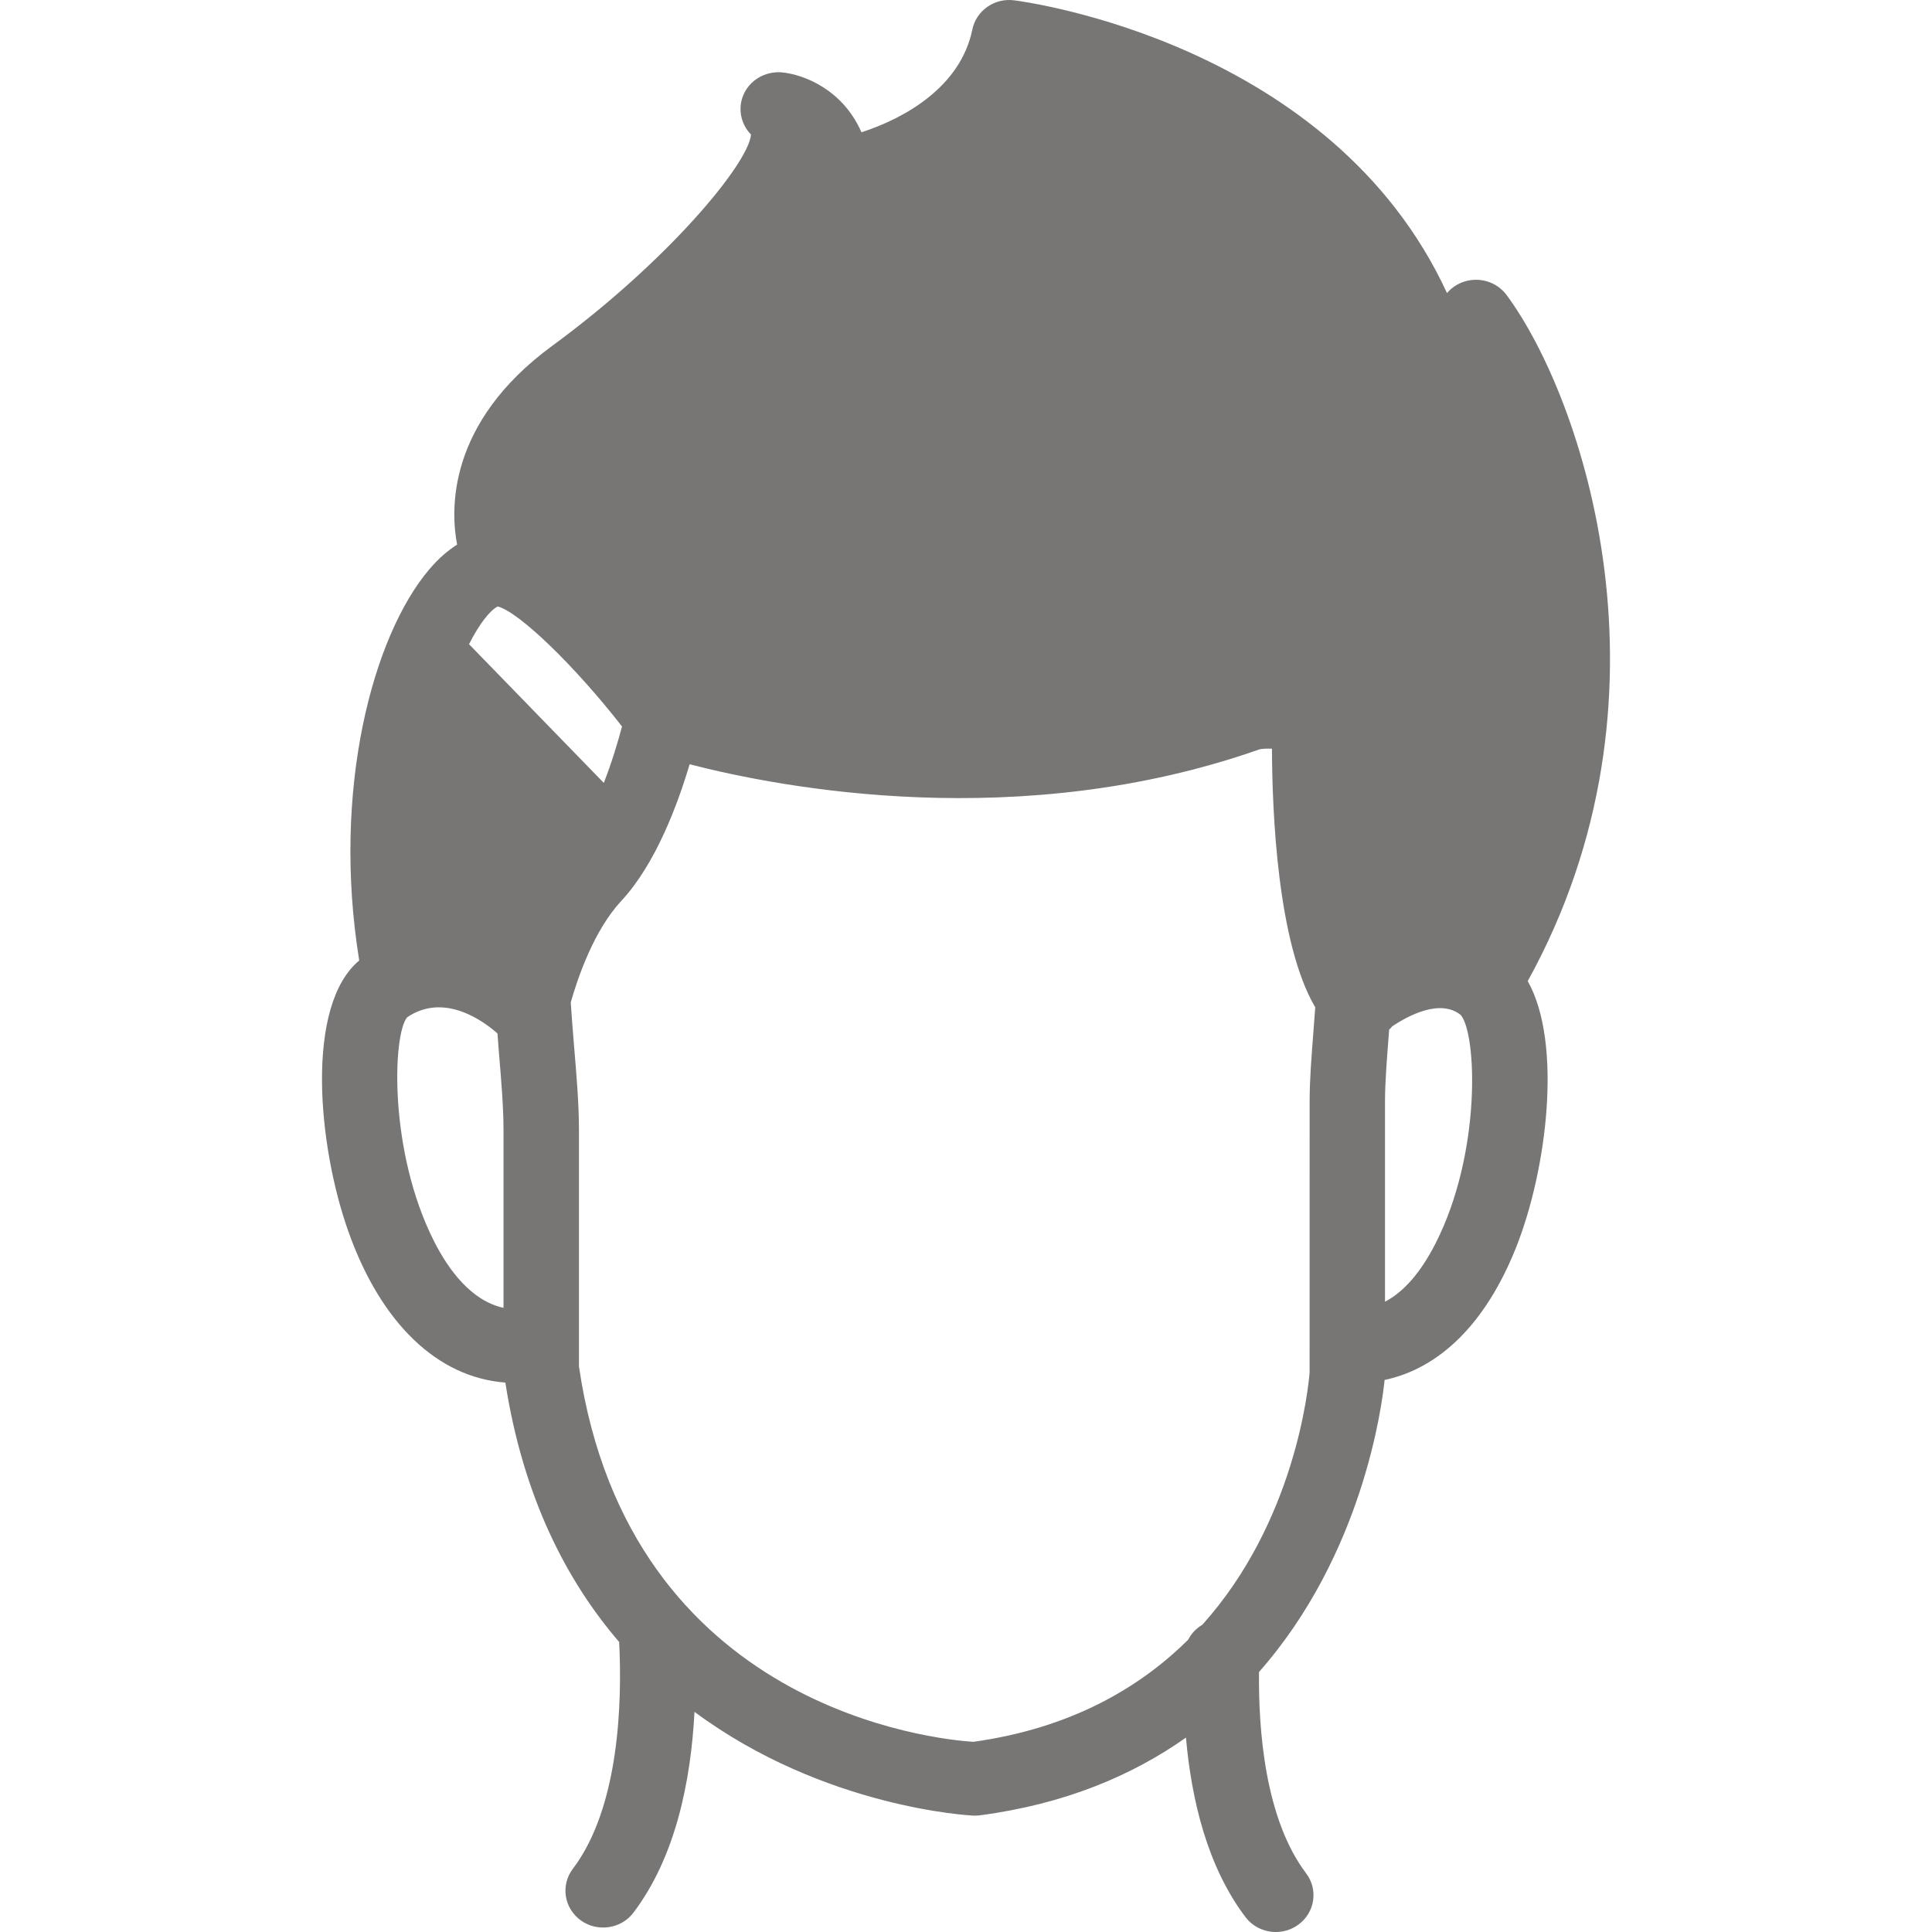 <svg width="60" height="60" viewBox="0 0 60 60" fill="none" xmlns="http://www.w3.org/2000/svg">
<g clip-path="url(#clip0_104_6)">
<path d="M46.789 9.162C46.491 8.76 45.963 8.592 45.479 8.744C45.262 8.812 45.076 8.938 44.938 9.102C41.365 1.354 31.935 0.066 31.495 0.01C30.885 -0.07 30.316 0.33 30.196 0.92C29.835 2.682 28.126 3.665 26.753 4.108C26.179 2.79 24.971 2.31 24.275 2.247C23.763 2.207 23.28 2.489 23.085 2.953C22.907 3.375 23.007 3.856 23.324 4.179C23.243 5.088 20.725 8.122 17.151 10.739C13.867 13.146 13.994 15.865 14.196 16.914C13.922 17.086 13.633 17.329 13.339 17.673C11.575 19.741 10.298 24.532 11.156 29.829C9.479 31.225 9.863 35.555 10.819 38.246C11.835 41.105 13.59 42.778 15.694 42.937C16.244 46.464 17.576 49.072 19.229 50.994V51C19.319 52.8 19.253 56.107 17.79 58.038C17.405 58.546 17.516 59.263 18.036 59.638C18.245 59.79 18.489 59.861 18.73 59.861C19.089 59.861 19.444 59.702 19.673 59.398C20.983 57.667 21.456 55.31 21.568 53.163C25.606 56.158 30.156 56.382 30.232 56.386H30.276C30.329 56.386 30.382 56.382 30.433 56.376C33.085 56.026 35.175 55.132 36.831 53.963C37.002 55.902 37.499 57.978 38.679 59.536C38.908 59.839 39.263 60 39.622 60C39.864 60 40.107 59.927 40.317 59.776C40.837 59.4 40.947 58.684 40.562 58.176C39.277 56.478 39.079 53.692 39.1 51.925C42.328 48.264 42.921 43.639 43 42.856C44.723 42.492 46.145 41.082 47.072 38.769C48.05 36.329 48.527 32.385 47.445 30.469C52.312 21.656 49.15 12.355 46.789 9.162L46.789 9.162ZM14.566 20.006C14.89 19.368 15.212 18.962 15.456 18.834C16.119 19.003 17.857 20.687 19.317 22.561C19.192 23.037 19.001 23.674 18.752 24.314L14.566 20.006ZM13.481 38.551C12.066 35.757 12.194 32.115 12.646 31.592C13.804 30.807 15.031 31.724 15.45 32.096C15.464 32.275 15.475 32.462 15.49 32.638C15.566 33.535 15.637 34.382 15.637 35.096V40.616C14.629 40.399 13.918 39.416 13.481 38.551L13.481 38.551ZM40.671 42.62C40.632 43.109 40.218 47.254 37.341 50.457C37.152 50.568 36.999 50.728 36.899 50.923C35.371 52.438 33.23 53.675 30.228 54.094C29.093 54.021 19.548 53.093 17.98 42.438V35.096C17.98 34.288 17.905 33.396 17.825 32.449C17.788 32.019 17.756 31.575 17.725 31.13C17.948 30.349 18.448 28.888 19.296 27.977C20.365 26.829 21.053 24.964 21.417 23.735C24.269 24.471 31.676 25.893 39.125 23.268C39.231 23.251 39.385 23.245 39.502 23.251C39.508 25.224 39.674 29.293 40.846 31.283L40.792 32.004C40.73 32.798 40.672 33.55 40.672 34.172L40.671 42.62ZM44.575 38.629C44.117 39.523 43.594 40.121 43.013 40.426V34.171C43.013 33.636 43.068 32.927 43.126 32.178L43.141 31.977C43.173 31.944 43.208 31.915 43.234 31.877C43.236 31.876 43.236 31.875 43.236 31.874C43.718 31.552 44.717 31.007 45.362 31.518C45.868 32.1 46.013 35.82 44.575 38.629L44.575 38.629Z" fill="#787675"/>
</g>
<defs>
<clipPath id="clip0_104_6">
<rect width="60" height="60" fill="white"/>
</clipPath>
</defs>
</svg>
